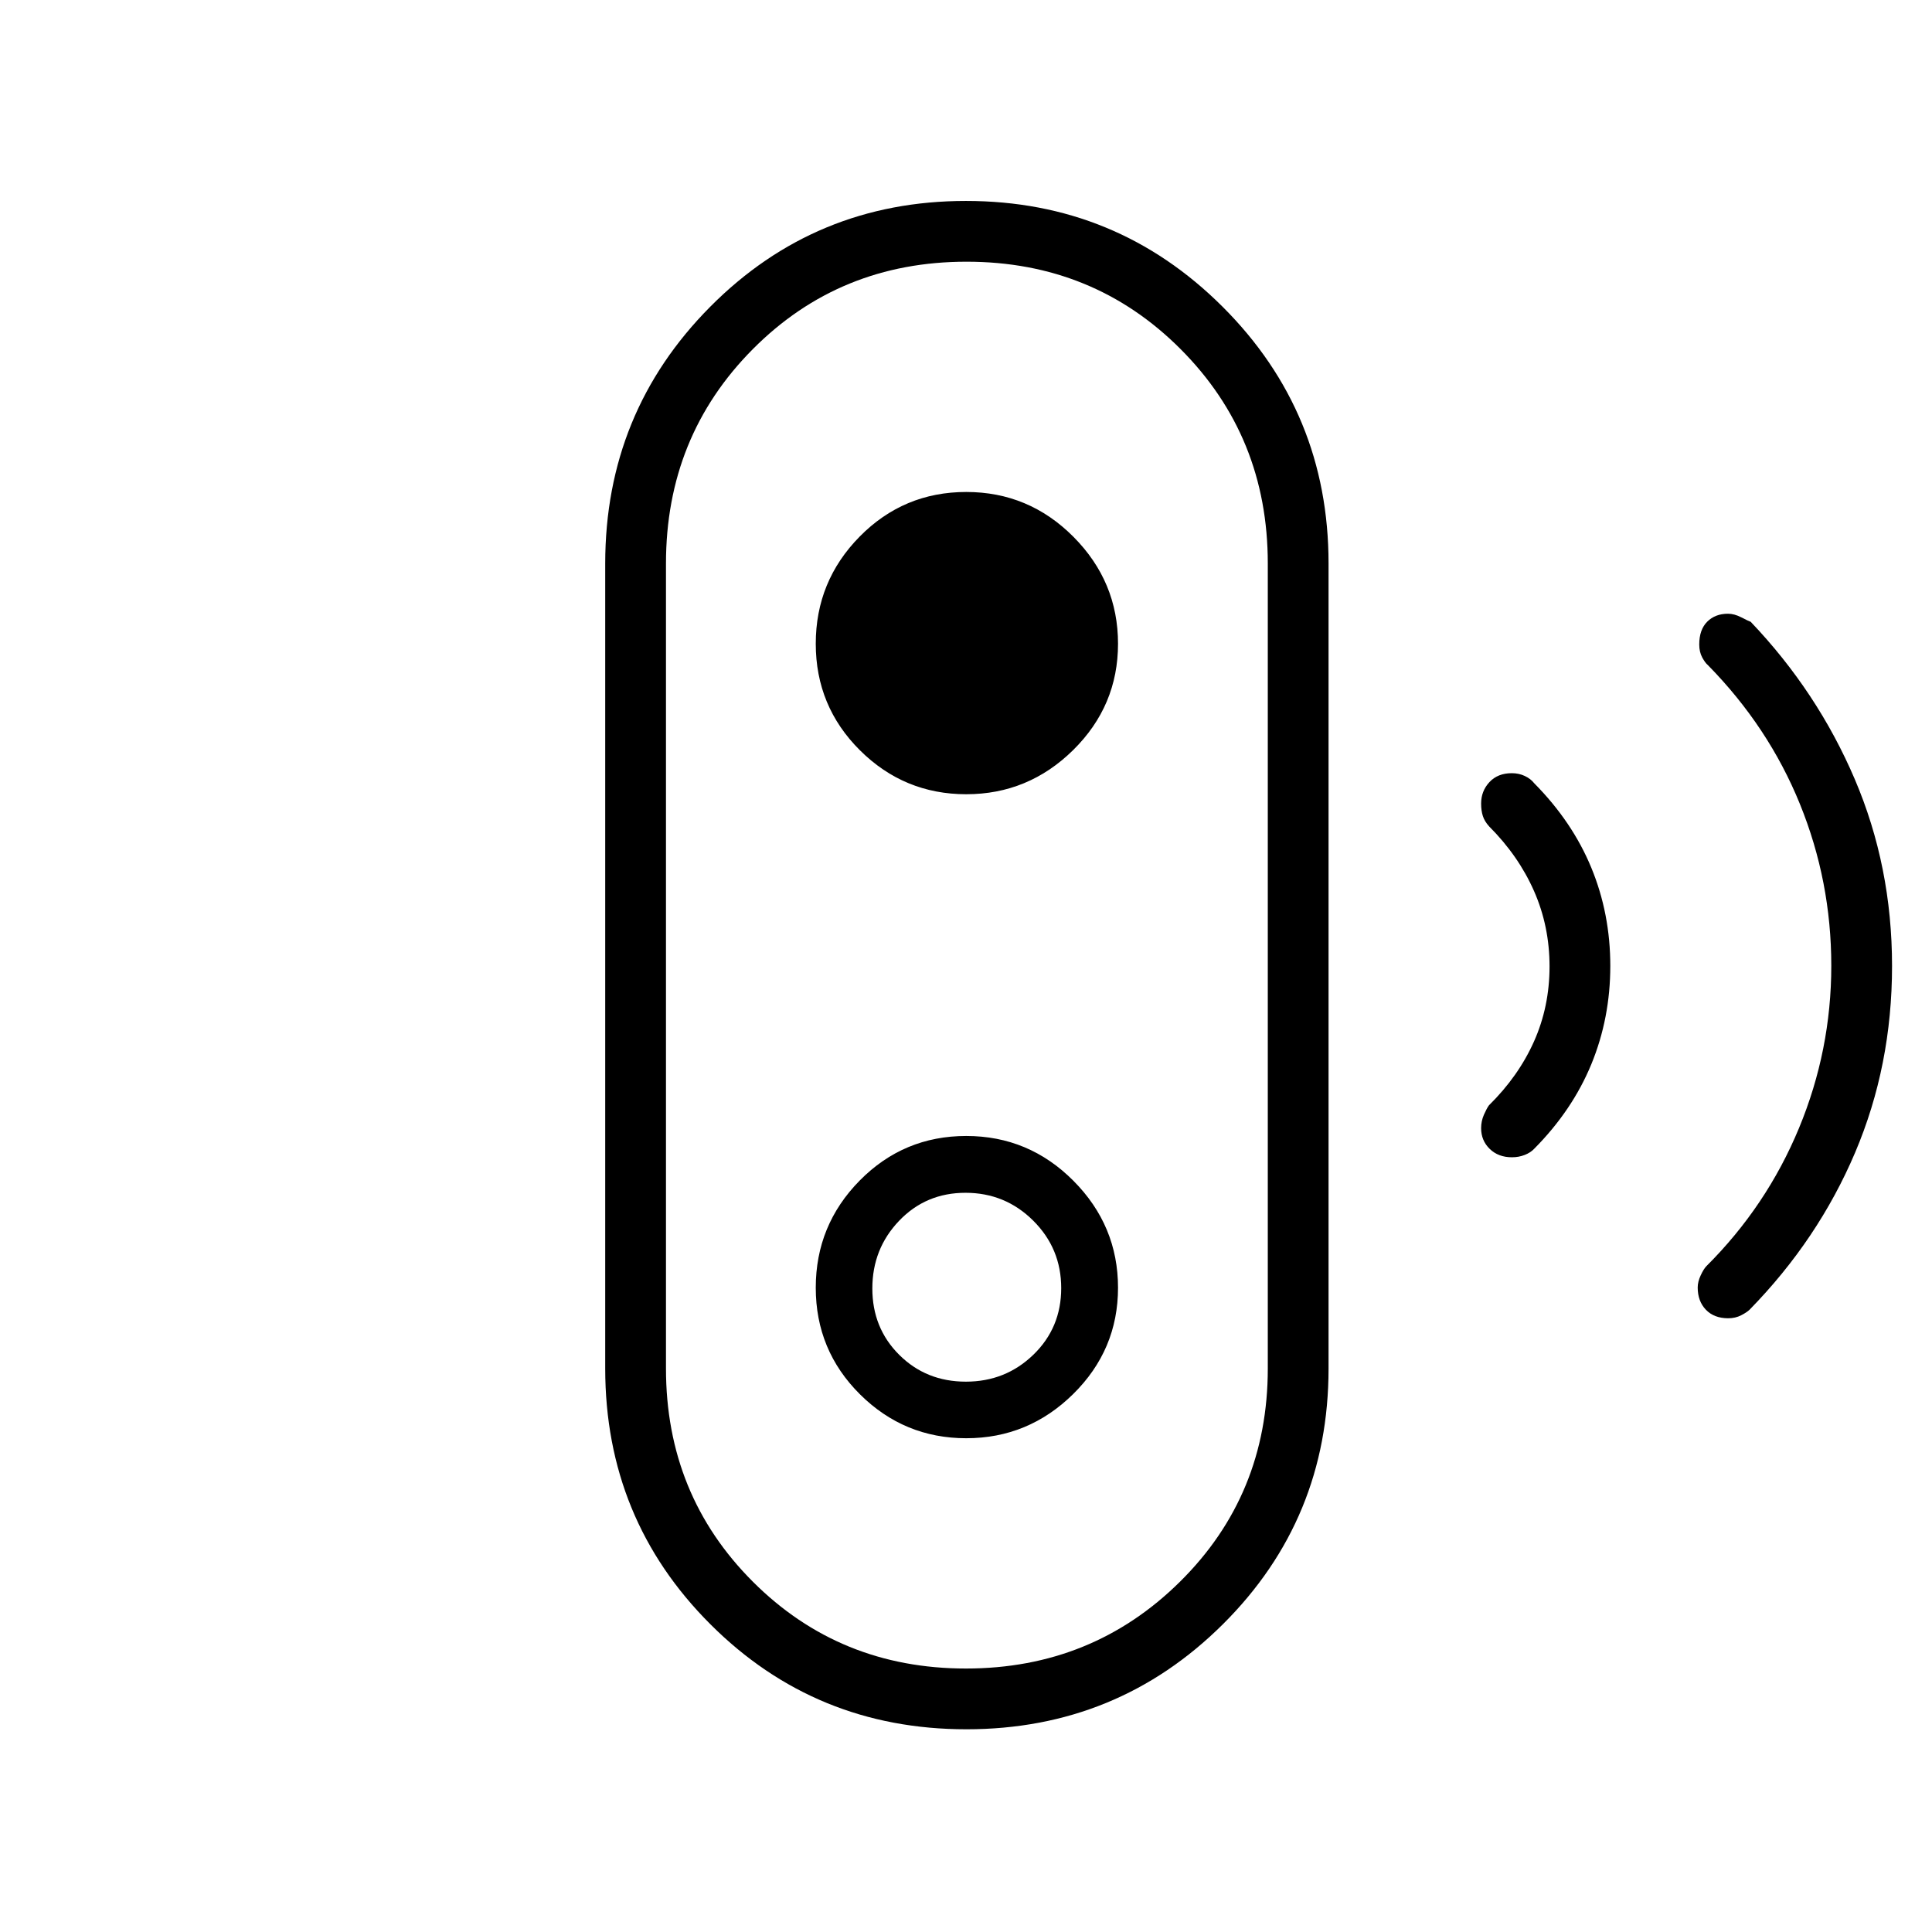 <svg xmlns="http://www.w3.org/2000/svg" height="48" viewBox="0 -960 960 960" width="48"><path d="M479.98-130.92q62.75 0 106.37-43.16 43.61-43.16 43.61-105.92v-400q0-63.12-43.34-106.54-43.33-43.42-106.34-43.42-63.01 0-106.18 43.42-43.18 43.42-43.18 106.54v400q0 62.76 43.16 105.92 43.15 43.16 105.9 43.16Zm-.04-142.54q-19.71 0-33.09-13.3-13.39-13.3-13.39-33 0-19.71 13.3-33.63 13.3-13.92 33-13.92 19.71 0 33.63 13.83 13.92 13.83 13.92 33.54t-13.83 33.09q-13.83 13.39-33.54 13.39Zm.23 172.73q-74.98 0-127.21-52.21-52.23-52.21-52.23-127.06v-400q0-75.05 52.2-127.6 52.21-52.55 127.04-52.55 74.84 0 127.51 52.55T660.15-680v400q0 74.85-52.49 127.06-52.5 52.21-127.49 52.21Zm-.04-144.62q30.85 0 53.13-21.96 22.28-21.97 22.28-52.82t-22.15-53.13q-22.16-22.28-53.26-22.28-31.11 0-52.95 22.15-21.83 22.16-21.83 53.26 0 31.11 21.96 52.95 21.97 21.83 52.82 21.83Zm0-320q30.85 0 53.13-21.96 22.28-21.97 22.28-52.82t-22.15-53.13q-22.16-22.28-53.26-22.28-31.11 0-52.95 22.15-21.83 22.16-21.83 53.26 0 31.11 21.96 52.95 21.97 21.83 52.82 21.83Zm271.14 180.39q-6.77 0-11.04-4.16t-4.27-10.31q0-3.49 1.39-6.66 1.39-3.16 2.5-4.68 14.69-14.48 22.4-31.77 7.71-17.3 7.71-37.25t-7.71-37.46q-7.71-17.5-22.28-32.09-2.3-2.52-3.15-5.19-.86-2.66-.86-6.19 0-6.22 4.13-10.65 4.12-4.44 11.12-4.44 3.52 0 6.46 1.39 2.95 1.39 4.69 3.63 18.94 19.14 28.37 41.99 9.42 22.84 9.42 48.75 0 25.92-9.42 48.84-9.43 22.91-28.37 42-1.77 1.92-4.72 3.08-2.96 1.17-6.37 1.17Zm107.48 80q-7.03 0-11.1-4.24-4.07-4.24-4.07-11.04 0-2.85 1.47-6.01 1.47-3.17 2.84-4.59 29.94-29.84 46.01-68.58 16.06-38.75 16.06-80.71 0-41.97-15.58-80.32-15.57-38.36-45.76-69.08-1.33-1.08-2.8-3.8-1.47-2.73-1.47-6.43 0-7.35 3.95-11.31 3.96-3.97 10.34-3.97 3.12 0 6.59 1.79 3.46 1.79 4.68 2.22 33.15 34.76 51.7 78.16 18.54 43.41 18.54 92.87 0 49.46-18.34 92.69-18.35 43.23-52.44 78.09-1.36 1.32-4.21 2.79-2.85 1.47-6.41 1.47ZM480-480Z"/></svg>